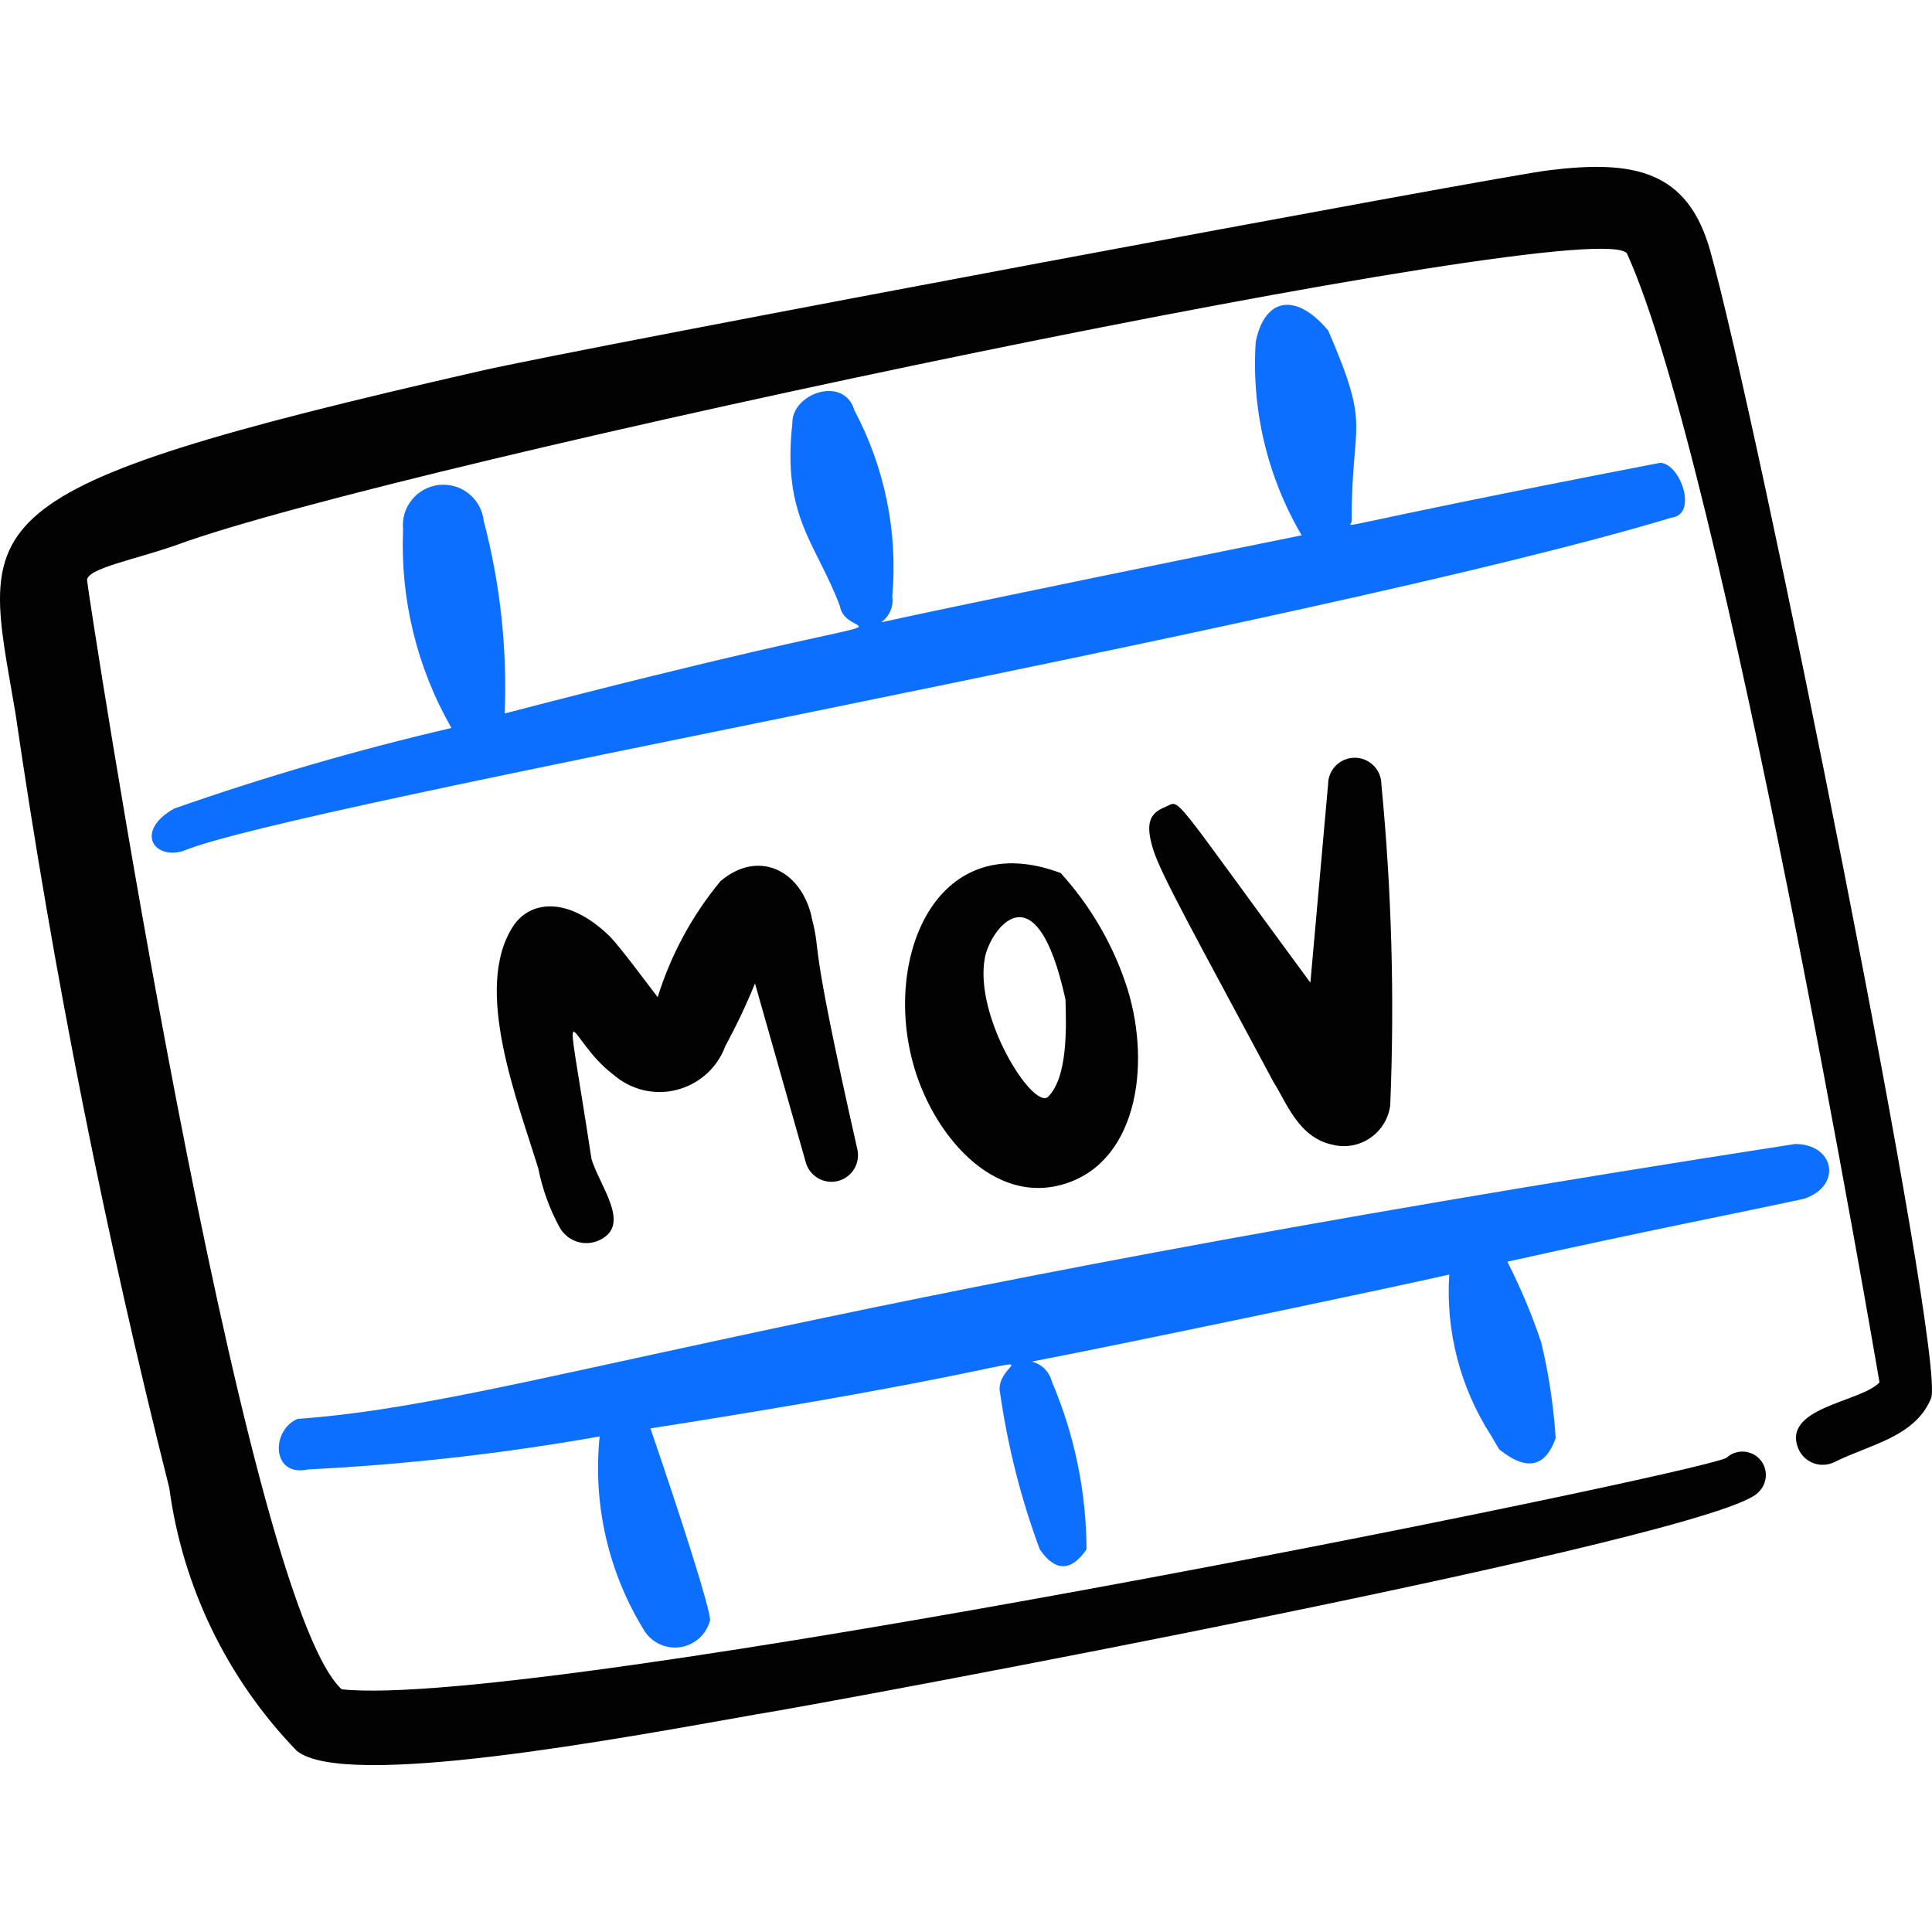 <svg xmlns="http://www.w3.org/2000/svg" fill="none" viewBox="0 0 24 24" id="Vide-Document-Mov-1--Streamline-Freehand">
  <desc>
    Vide Document Mov 1 Streamline Icon: https://streamlinehq.com
  </desc>
  <path fill="#020202" d="M10.082 11.386c-0.14 -0.591 -0.671 -0.831 -1.131 -0.441 -0.352 0.425 -0.617 0.915 -0.781 1.442 -0.08 -0.1 -0.461 -0.621 -0.601 -0.761 -0.531 -0.511 -1.001 -0.43 -1.201 -0.11 -0.491 0.771 0.06 2.152 0.32 3.003 0.05 0.252 0.138 0.495 0.26 0.721 0.047 0.088 0.127 0.155 0.222 0.185 0.096 0.03 0.199 0.021 0.288 -0.025 0.38 -0.19 0 -0.651 -0.11 -1.001 -0.36 -2.363 -0.33 -1.502 0.27 -1.051 0.106 0.093 0.233 0.159 0.37 0.193 0.137 0.033 0.281 0.033 0.417 -0.002 0.137 -0.035 0.263 -0.102 0.369 -0.196 0.105 -0.094 0.186 -0.213 0.235 -0.345 0.137 -0.254 0.261 -0.514 0.37 -0.781l0.631 2.223c0.023 0.083 0.078 0.153 0.152 0.196 0.074 0.043 0.163 0.056 0.246 0.035 0.083 -0.021 0.155 -0.073 0.201 -0.146 0.045 -0.073 0.06 -0.161 0.042 -0.245 -0.641 -2.833 -0.43 -2.343 -0.571 -2.893Z" stroke-width="1"></path>
  <path fill="#020202" d="M13.176 10.845c-1.522 -0.571 -2.192 1.001 -1.842 2.333 0.23 0.891 1.001 1.822 1.912 1.522 0.911 -0.3 1.061 -1.552 0.731 -2.503 -0.172 -0.5 -0.445 -0.96 -0.801 -1.352Zm-0.16 2.783c-0.19 0.15 -0.921 -1.001 -0.781 -1.732 0.06 -0.33 0.631 -1.171 1.001 0.521 0.01 0.34 0.03 0.971 -0.22 1.211Z" stroke-width="1"></path>
  <path fill="#020202" d="M17.16 9.744c0 -0.088 -0.035 -0.172 -0.097 -0.234 -0.062 -0.062 -0.146 -0.097 -0.234 -0.097 -0.088 0 -0.172 0.035 -0.234 0.097 -0.062 0.062 -0.097 0.146 -0.097 0.234l-0.22 2.463c-1.792 -2.433 -1.602 -2.263 -1.802 -2.183 -0.2 0.08 -0.25 0.21 -0.15 0.531 0.1 0.32 0.561 1.141 1.492 2.883 0.16 0.25 0.31 0.691 0.731 0.781 0.08 0.021 0.163 0.024 0.244 0.01 0.081 -0.014 0.159 -0.045 0.227 -0.092 0.068 -0.046 0.126 -0.107 0.169 -0.177 0.043 -0.07 0.071 -0.149 0.081 -0.231 0.055 -1.329 0.018 -2.66 -0.11 -3.985Z" stroke-width="1"></path>
  <path fill="#0c6fff" d="M20.624 5.749c-4.405 0.851 -3.814 0.821 -3.834 0.721 0 -1.281 0.25 -1.111 -0.29 -2.363 -0.401 -0.481 -0.791 -0.41 -0.901 0.14 -0.055 0.84 0.144 1.677 0.571 2.403 -0.751 0.15 -4.275 0.871 -5.226 1.081 0.051 -0.035 0.091 -0.083 0.116 -0.14 0.025 -0.057 0.033 -0.119 0.024 -0.18 0.071 -0.8 -0.093 -1.604 -0.47 -2.313 -0.13 -0.441 -0.781 -0.21 -0.771 0.16 -0.13 1.171 0.3 1.492 0.591 2.273 0.09 0.521 1.562 -0.16 -4.165 1.332 0.033 -0.806 -0.055 -1.613 -0.26 -2.393 -0.015 -0.133 -0.081 -0.254 -0.186 -0.338 -0.104 -0.084 -0.237 -0.122 -0.37 -0.108 -0.133 0.015 -0.254 0.081 -0.338 0.186 -0.084 0.104 -0.122 0.237 -0.108 0.37 -0.036 0.861 0.172 1.715 0.601 2.463 -1.165 0.271 -2.315 0.605 -3.444 1.001 -0.481 0.27 -0.27 0.631 0.1 0.531 1.372 -0.581 14.086 -2.813 18.501 -4.145 0.33 -0.04 0.11 -0.671 -0.14 -0.681Z" stroke-width="1"></path>
  <path fill="#020202" d="M21.245 3.116c-0.28 -1.001 -0.951 -1.131 -2.002 -1.001 -0.501 0.05 -12.014 2.203 -13.275 2.493C-0.57 6.1 -0.22 6.43 0.191 8.853 0.664 12.094 1.303 15.308 2.103 18.484c0.165 1.229 0.72 2.373 1.582 3.264 0.591 0.49 4.005 -0.15 5.707 -0.451 1.001 -0.16 12.014 -2.213 12.454 -2.763 0.028 -0.026 0.05 -0.058 0.065 -0.093 0.015 -0.035 0.024 -0.072 0.025 -0.111 0.001 -0.038 -0.006 -0.076 -0.019 -0.112 -0.014 -0.036 -0.034 -0.068 -0.061 -0.096 -0.026 -0.028 -0.058 -0.05 -0.093 -0.065 -0.035 -0.015 -0.072 -0.024 -0.111 -0.025 -0.038 -0.001 -0.076 0.006 -0.112 0.019 -0.035 0.014 -0.068 0.034 -0.096 0.061 -0.551 0.24 -14.777 3.134 -17.2 2.873C3.004 19.835 1.092 7.361 1.082 7.211c-0.01 -0.15 0.601 -0.26 1.111 -0.441C4.906 5.769 19.974 2.596 20.214 3.156c1.191 2.633 3.094 13.786 3.134 14.016 -0.23 0.25 -1.241 0.31 -1.001 0.841 0.039 0.078 0.107 0.138 0.189 0.166 0.083 0.028 0.173 0.022 0.251 -0.016 0.441 -0.22 1.001 -0.31 1.201 -0.791 0.2 -0.481 -2.172 -12.244 -2.743 -14.256Z" stroke-width="1"></path>
  <path fill="#0c6fff" d="M3.705 17.623c-0.34 0.13 -0.34 0.731 0.12 0.631 1.215 -0.061 2.426 -0.198 3.624 -0.41 -0.087 0.847 0.11 1.7 0.561 2.423 0.048 0.072 0.117 0.129 0.197 0.163 0.08 0.034 0.168 0.045 0.254 0.03 0.086 -0.015 0.165 -0.054 0.229 -0.113 0.064 -0.059 0.109 -0.136 0.131 -0.22 0 -0.15 -0.36 -1.271 -0.741 -2.383 5.947 -0.931 4.215 -1.001 4.345 -0.43 0.095 0.66 0.259 1.307 0.491 1.932 0.19 0.28 0.39 0.28 0.581 0 -0.003 -0.716 -0.149 -1.424 -0.43 -2.082 -0.015 -0.061 -0.046 -0.116 -0.09 -0.16 -0.044 -0.044 -0.1 -0.075 -0.16 -0.09 0.951 -0.18 4.445 -0.911 5.186 -1.081 -0.045 0.706 0.137 1.408 0.521 2.002l0.1 0.17c0.36 0.29 0.581 0.2 0.701 -0.14 -0.026 -0.402 -0.086 -0.8 -0.18 -1.191 -0.115 -0.344 -0.256 -0.678 -0.42 -1.001 1.752 -0.39 2.903 -0.611 3.684 -0.781 0.481 -0.16 0.381 -0.681 -0.11 -0.681 -12.855 1.992 -15.928 3.224 -18.591 3.414Z" stroke-width="1"></path>
</svg>
